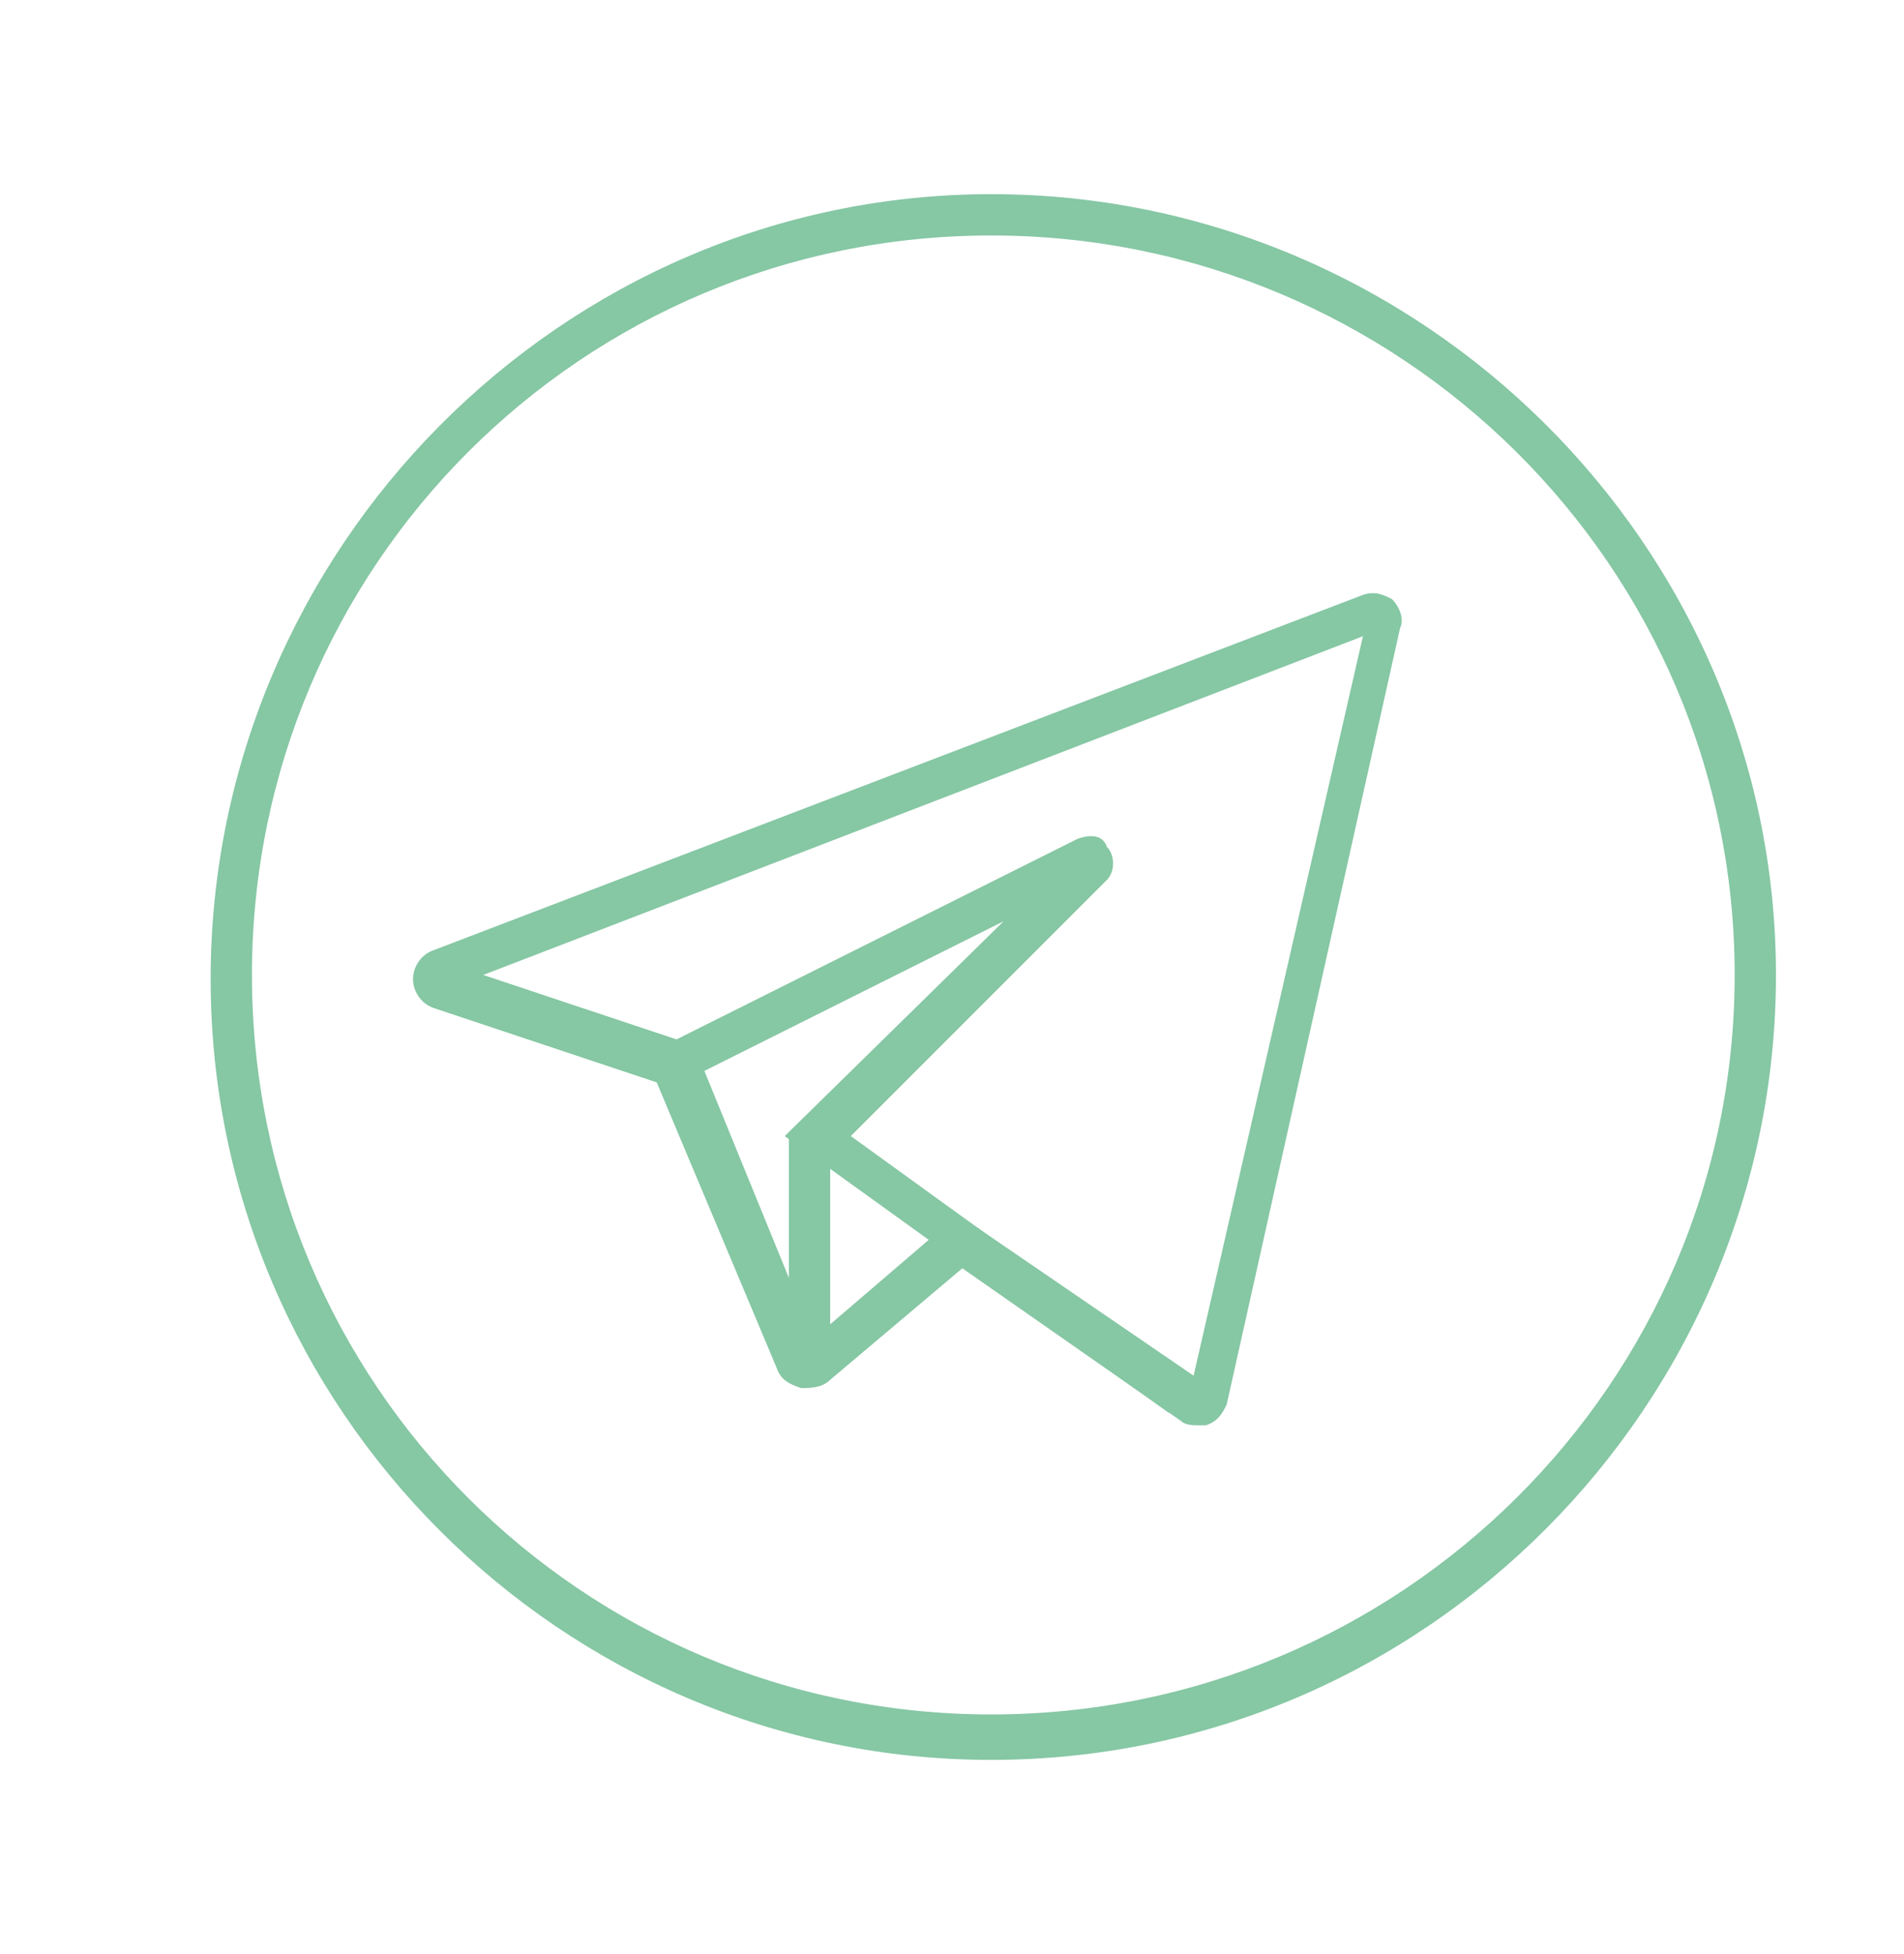 <?xml version="1.0" encoding="utf-8"?>
<!-- Generator: Adobe Illustrator 21.1.0, SVG Export Plug-In . SVG Version: 6.00 Build 0)  -->
<svg version="1.1" id="Layer_1" xmlns="http://www.w3.org/2000/svg" xmlns:xlink="http://www.w3.org/1999/xlink" x="0px" y="0px"
	 viewBox="0 0 46.1 47.3" style="enable-background:new 0 0 46.1 47.3;" xml:space="preserve">
<style type="text/css">
	.st0{fill:#86C7A4;}
	.st1{fill:none;stroke:#86C7A4;stroke-miterlimit:10;}
</style>
<g>
	<g>
		<path class="st0" d="M29,34.5c-0.1,0-0.3,0-0.4-0.1l-5.3-3.7l-3.2,2.7c-0.2,0.2-0.5,0.2-0.7,0.2c-0.3-0.1-0.5-0.2-0.6-0.5
			l-2.9-6.9l-5.4-1.8C10.2,24.3,10,24,10,23.7s0.2-0.6,0.5-0.7L33,14.4c0.3-0.1,0.5,0,0.7,0.1c0.2,0.2,0.3,0.5,0.2,0.7L29.7,34
			c-0.1,0.2-0.2,0.4-0.5,0.5C29.2,34.5,29.1,34.5,29,34.5z M23.2,29.4l5.7,3.9l4.1-17.9l-21.3,8.2l5.1,1.7l2.9,7.1L23.2,29.4z
			 M33.3,15.3L33.3,15.3C33.3,15.3,33.3,15.3,33.3,15.3L33.3,15.3z"/>
	</g>
	<g>
		<path class="st1" d="M23.2,30"/>
	</g>
	<g>
		<path class="st0" d="M28.3,34.2L19,27.5l5.3-5.2l-7.8,3.9l-0.4-0.9l10-5c0.3-0.1,0.6-0.1,0.7,0.2c0.2,0.2,0.2,0.6,0,0.8l-6.2,6.2
			l8.3,6L28.3,34.2z"/>
	</g>
	<g>
		<rect x="19.1" y="27.5" class="st0" width="1" height="5.2"/>
	</g>
	<g>
		<path class="st0" d="M24,42.6c-10.4,0-18.9-8.5-18.9-18.9S13.6,4.7,24,4.7S43,13.2,43,23.6S34.5,42.6,24,42.6z M24,5.7
			c-9.9,0-17.9,8-17.9,17.9s8,17.9,17.9,17.9S42,33.5,42,23.6S33.9,5.7,24,5.7z"/>
	</g>
</g>
</svg>
